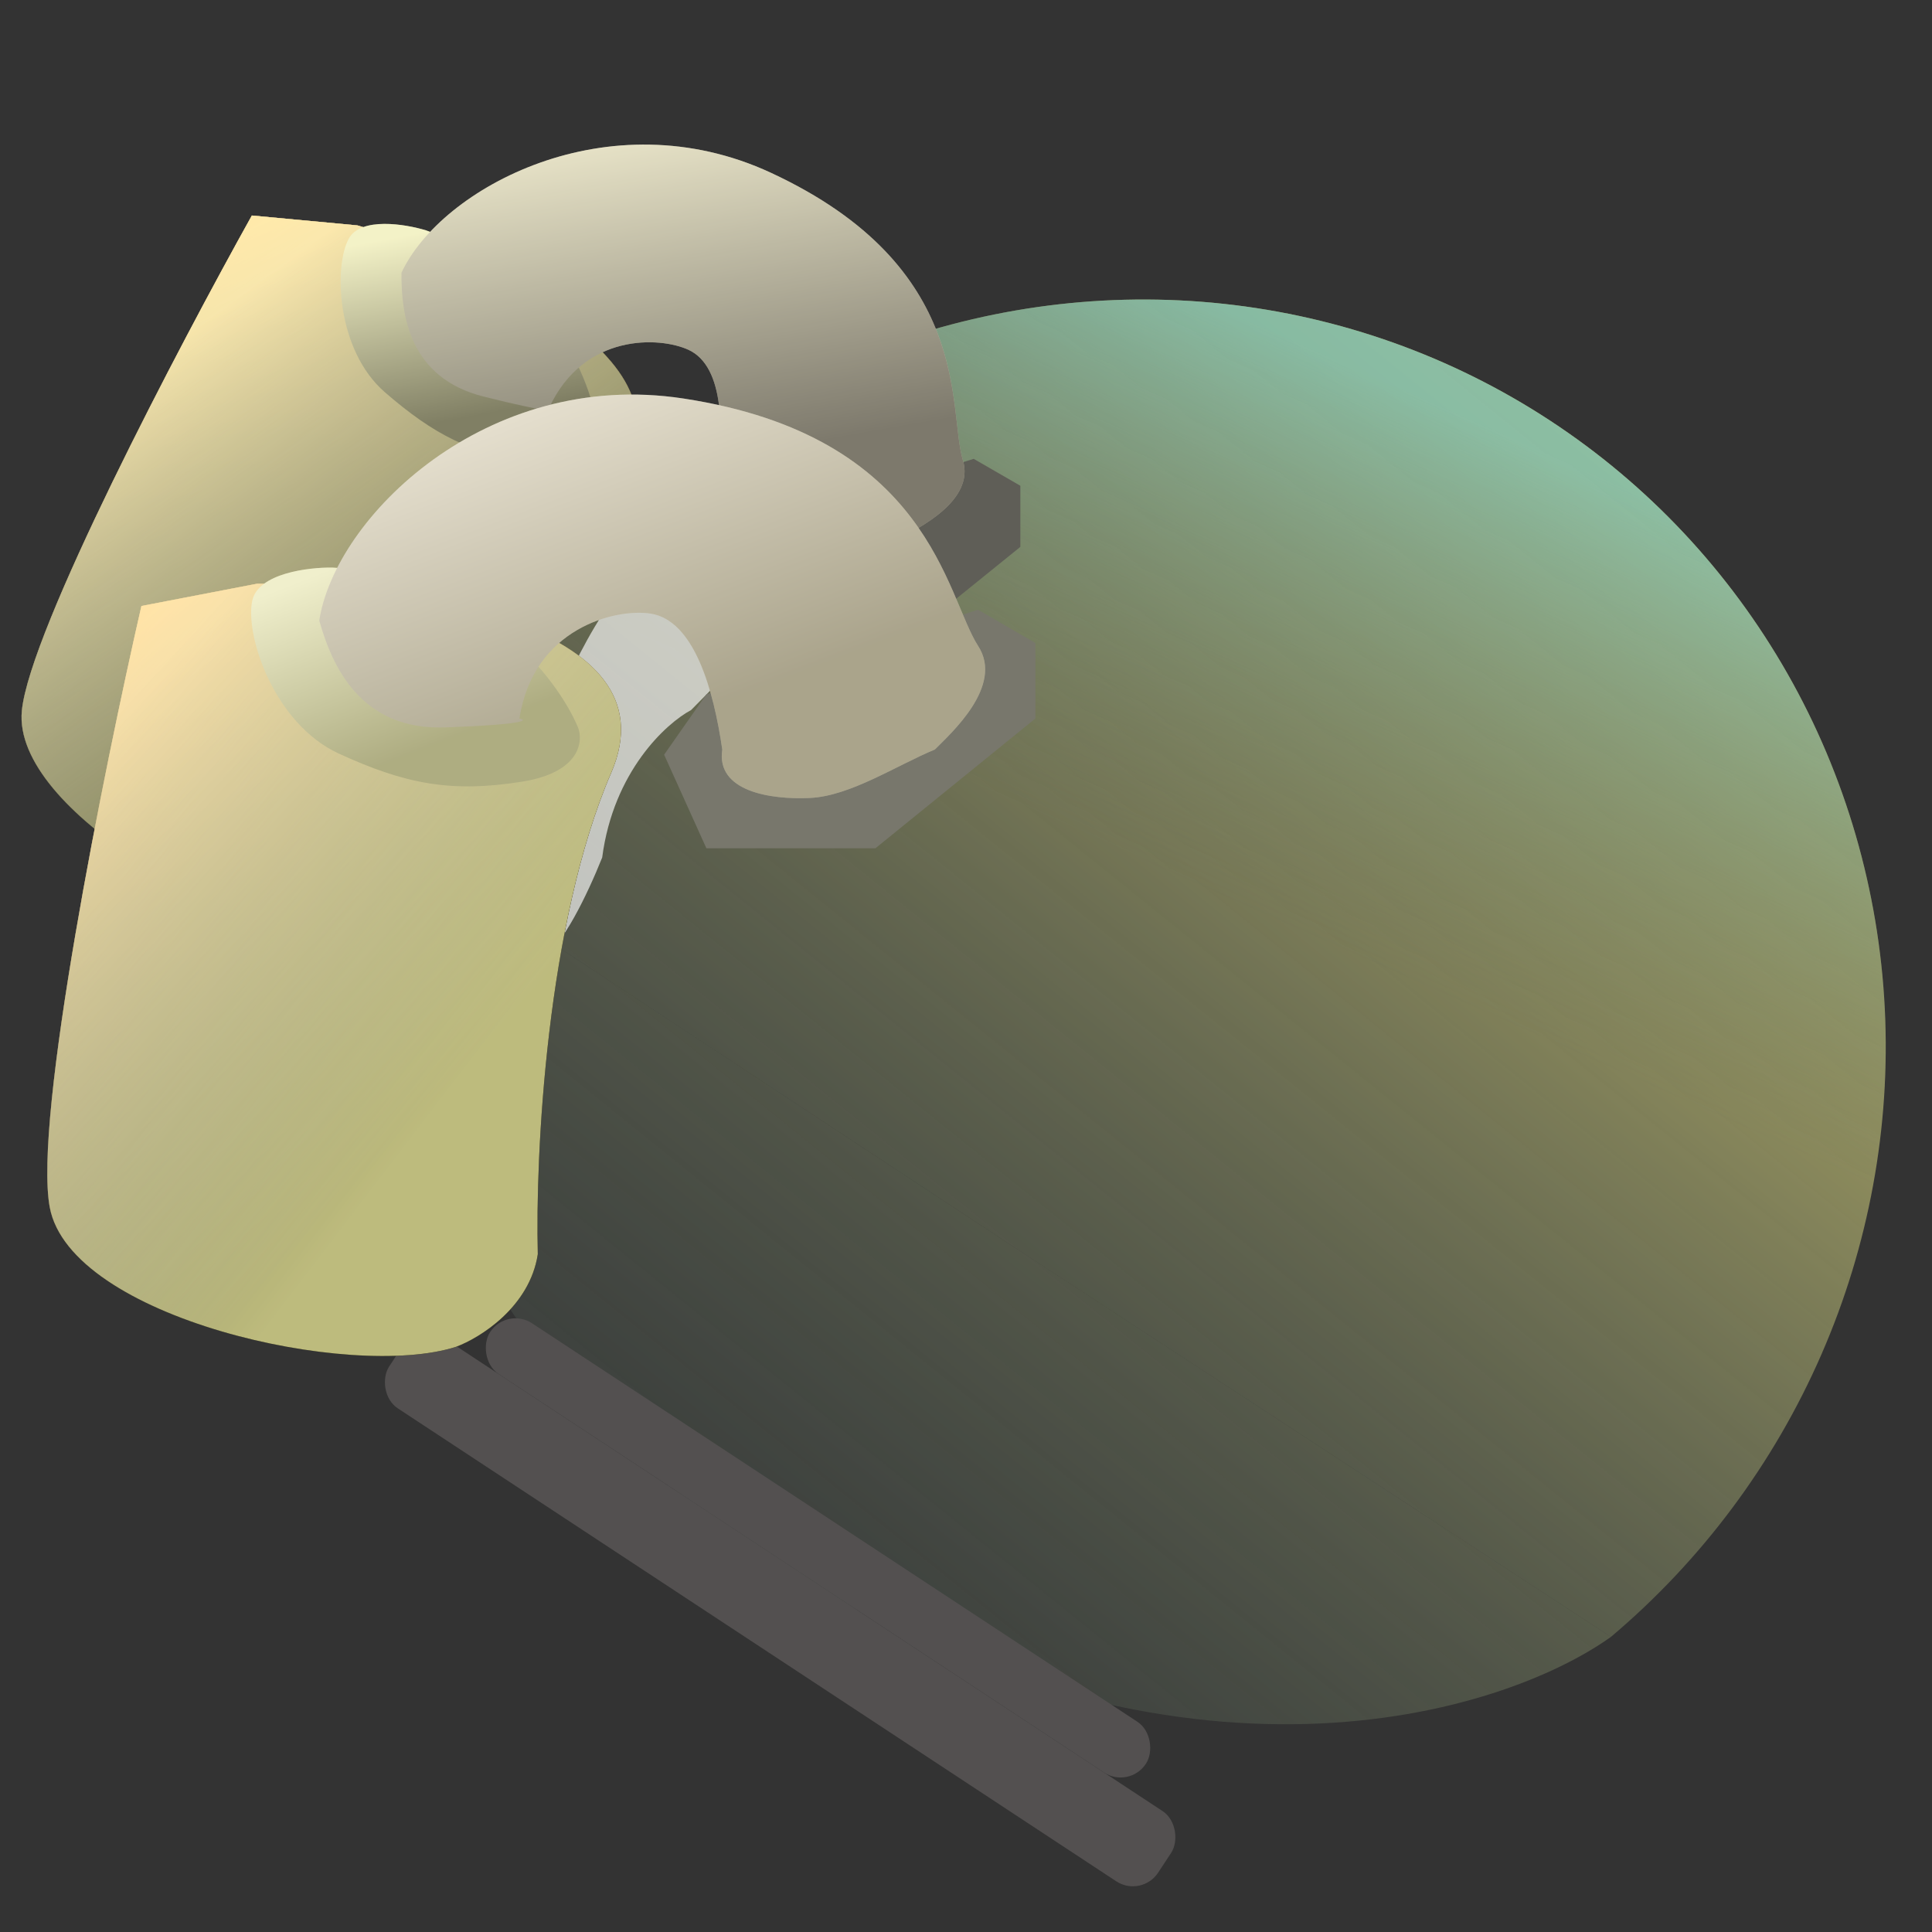 <svg width="320" height="320" viewBox="0 0 320 320" fill="none" xmlns="http://www.w3.org/2000/svg">
<rect x="0" y="0" width="320" height="320" fill="#333333" stroke="none"/>
<g opacity="0.7">
<path d="M266.824 271.119C281.875 258.417 293.816 242.389 301.692 224.319C309.568 206.249 313.16 186.639 312.18 167.058C311.2 147.477 305.676 128.47 296.049 111.557C286.422 94.645 272.961 80.298 256.742 69.665C240.523 59.031 221.998 52.406 202.649 50.321C183.3 48.236 163.665 50.748 145.316 57.656C126.966 64.564 110.413 75.676 96.98 90.103C83.547 104.53 73.608 121.87 67.959 140.737L167.027 205.951L266.824 271.119Z" fill="url(#paint0_linear_55_3)"/>
<path d="M167.027 205.951L67.959 140.737C61.974 164.114 66.232 220.787 131.142 260.466C196.052 300.146 248.642 284.101 266.824 271.119L167.027 205.951Z" fill="url(#paint1_linear_55_3)"/>
<path d="M266.824 271.119C281.875 258.417 293.816 242.389 301.692 224.319C309.568 206.249 313.16 186.639 312.18 167.058C311.2 147.477 305.676 128.47 296.049 111.557C286.422 94.645 272.961 80.298 256.742 69.665C240.523 59.031 221.998 52.406 202.649 50.321C183.3 48.236 163.665 50.748 145.316 57.656C126.966 64.564 110.413 75.676 96.98 90.103C83.547 104.53 73.608 121.87 67.959 140.737L167.027 205.951L266.824 271.119Z" fill="url(#paint2_linear_55_3)"/>
<path d="M167.027 205.951L67.959 140.737C61.974 164.114 66.232 220.787 131.142 260.466C196.052 300.146 248.642 284.101 266.824 271.119L167.027 205.951Z" fill="url(#paint3_linear_55_3)"/>
</g>
<rect x="69.365" y="218.877" width="152.482" height="13.932" rx="5" transform="rotate(33.356 69.365 218.877)" fill="#535050"/>
<rect x="83.949" y="216.43" width="130.036" height="10.062" rx="5" transform="rotate(33.356 83.949 216.43)" fill="#535050"/>
<path d="M122.706 87.547C101.83 83.801 88.535 122.223 84.498 141.902C84.235 173.143 94.551 155.005 99.742 142.03C101.605 127.763 110.335 119.803 114.467 117.606C141.995 90.165 131.43 86.133 122.706 87.547Z" fill="white" fill-opacity="0.65"/>
<path d="M119 95.443L124.691 87.342L161.276 76L169 80.456V90.582L147.455 108H124.691L119 95.443Z" fill="#5F5E57"/>
<path d="M41.718 35.697L59.197 37.331C79.874 43.424 117.351 60.293 101.839 79.026C86.328 97.76 75.038 130.614 71.332 144.699C67.987 151.9 59.602 154.246 55.827 154.52C39.395 154.993 1.964 134.362 3.622 117.704C4.949 104.378 29.572 57.48 41.718 35.697Z" fill="url(#paint4_linear_55_3)"/>
<path d="M41.718 35.697L59.197 37.331C79.874 43.424 117.351 60.293 101.839 79.026C86.328 97.76 75.038 130.614 71.332 144.699C67.987 151.9 59.602 154.246 55.827 154.52C39.395 154.993 1.964 134.362 3.622 117.704C4.949 104.378 29.572 57.48 41.718 35.697Z" fill="url(#paint5_linear_55_3)"/>
<path d="M57.779 39.51C59.78 35.9 67.139 37.103 70.568 38.155C91.17 45.456 98.096 63.237 98.983 71.215C99.157 73.457 97.36 77.675 88.778 76.607C78.05 75.271 71.871 71.995 63.775 64.992C55.68 57.989 55.278 44.022 57.779 39.51Z" fill="#EAE8B7"/>
<path d="M129.152 90.903C123.322 89.492 116.019 86.019 118.652 80.351C119.88 71.6 120.061 60.741 114.06 57.953C109.26 55.723 96.712 55.163 90.982 67.498C91.982 67.963 92.268 68.744 80.076 65.674C67.884 62.604 66.425 52.308 66.494 45.179C72.998 31.178 100.752 16.105 127.688 28.617C161.358 44.258 156.935 67.738 159.482 76.216C161.519 82.999 151.914 87.562 149.001 89.18C142.881 89.85 134.981 92.314 129.152 90.903Z" fill="#E4DCC5"/>
<g opacity="0.45">
<path d="M41.718 35.697L59.197 37.331C79.874 43.424 117.351 60.293 101.839 79.026C86.328 97.76 75.038 130.614 71.332 144.699C67.987 151.9 59.602 154.246 55.827 154.52C39.395 154.993 1.964 134.362 3.622 117.704C4.949 104.378 29.572 57.48 41.718 35.697Z" fill="url(#paint6_linear_55_3)"/>
<path d="M41.718 35.697L59.197 37.331C79.874 43.424 117.351 60.293 101.839 79.026C86.328 97.76 75.038 130.614 71.332 144.699C67.987 151.9 59.602 154.246 55.827 154.52C39.395 154.993 1.964 134.362 3.622 117.704C4.949 104.378 29.572 57.48 41.718 35.697Z" fill="url(#paint7_linear_55_3)"/>
<path d="M41.718 35.697L59.197 37.331C79.874 43.424 117.351 60.293 101.839 79.026C86.328 97.76 75.038 130.614 71.332 144.699C67.987 151.9 59.602 154.246 55.827 154.52C39.395 154.993 1.964 134.362 3.622 117.704C4.949 104.378 29.572 57.48 41.718 35.697Z" fill="url(#paint8_linear_55_3)"/>
<path d="M57.779 39.51C59.78 35.9 67.139 37.103 70.568 38.155C91.17 45.456 98.096 63.237 98.983 71.215C99.157 73.457 97.36 77.675 88.778 76.607C78.05 75.271 71.871 71.995 63.775 64.992C55.68 57.989 55.278 44.022 57.779 39.51Z" fill="url(#paint9_linear_55_3)"/>
<path d="M129.152 90.903C123.322 89.492 116.019 86.019 118.652 80.351C119.88 71.6 120.061 60.741 114.06 57.953C109.26 55.723 96.712 55.163 90.982 67.498C91.982 67.963 92.268 68.744 80.076 65.674C67.884 62.604 66.425 52.308 66.494 45.179C72.998 31.178 100.752 16.105 127.688 28.617C161.358 44.258 156.935 67.738 159.482 76.216C161.519 82.999 151.914 87.562 149.001 89.18C142.881 89.85 134.981 92.314 129.152 90.903Z" fill="url(#paint10_linear_55_3)"/>
</g>
<path d="M110 125L117 115L162 101L171.5 106.5V119L145 140.5H117L110 125Z" fill="#78776C"/>
<path d="M23.424 100.371L42.63 96.671C66.645 96.743 111.989 103.104 101.237 127.977C90.485 152.85 88.65 191.51 89.077 207.731C87.743 216.476 79.506 221.599 75.553 223.068C58.125 228.696 11.657 218.296 8.239 199.962C5.504 185.295 17.223 127.457 23.424 100.371Z" fill="url(#paint11_linear_55_3)"/>
<path d="M23.424 100.371L42.63 96.671C66.645 96.743 111.989 103.104 101.237 127.977C90.485 152.85 88.65 191.51 89.077 207.731C87.743 216.476 79.506 221.599 75.553 223.068C58.125 228.696 11.657 218.296 8.239 199.962C5.504 185.295 17.223 127.457 23.424 100.371Z" fill="url(#paint12_linear_55_3)"/>
<path d="M41.793 99.443C42.808 94.959 51.053 93.951 55.049 94.008C79.362 95.395 92.311 112.255 95.748 120.512C96.633 122.856 96.025 127.928 86.512 129.46C74.621 131.375 66.991 129.798 56.149 124.831C45.307 119.864 40.524 105.049 41.793 99.443Z" fill="#EAE8B7"/>
<path d="M134.153 132.167C127.478 132.475 118.584 131.036 119.633 124.154C118.219 114.41 115.028 102.739 107.74 101.628C101.911 100.739 88.315 104.051 86.031 119.031C87.246 119.216 87.795 119.962 73.797 120.479C59.799 120.996 55.03 110.437 52.881 102.791C55.474 85.788 80.461 61.014 113.173 66.002C154.062 72.236 156.65 98.729 162.017 107.004C166.31 113.624 157.459 121.498 154.847 124.138C148.51 126.762 140.828 131.86 134.153 132.167Z" fill="#E4DCC5"/>
<g opacity="0.3">
<path d="M23.424 100.371L42.63 96.671C66.645 96.743 111.989 103.104 101.237 127.977C90.485 152.85 88.65 191.51 89.077 207.731C87.743 216.476 79.506 221.599 75.553 223.068C58.125 228.696 11.657 218.296 8.239 199.962C5.504 185.295 17.223 127.457 23.424 100.371Z" fill="url(#paint13_linear_55_3)"/>
<path d="M23.424 100.371L42.63 96.671C66.645 96.743 111.989 103.104 101.237 127.977C90.485 152.85 88.65 191.51 89.077 207.731C87.743 216.476 79.506 221.599 75.553 223.068C58.125 228.696 11.657 218.296 8.239 199.962C5.504 185.295 17.223 127.457 23.424 100.371Z" fill="url(#paint14_linear_55_3)"/>
<path d="M23.424 100.371L42.63 96.671C66.645 96.743 111.989 103.104 101.237 127.977C90.485 152.85 88.65 191.51 89.077 207.731C87.743 216.476 79.506 221.599 75.553 223.068C58.125 228.696 11.657 218.296 8.239 199.962C5.504 185.295 17.223 127.457 23.424 100.371Z" fill="url(#paint15_linear_55_3)"/>
<path d="M41.793 99.443C42.808 94.959 51.053 93.951 55.049 94.008C79.362 95.395 92.311 112.255 95.748 120.512C96.633 122.856 96.025 127.928 86.512 129.46C74.621 131.375 66.991 129.798 56.149 124.831C45.307 119.864 40.524 105.049 41.793 99.443Z" fill="url(#paint16_linear_55_3)"/>
<path d="M134.153 132.167C127.478 132.475 118.584 131.036 119.633 124.154C118.219 114.41 115.028 102.739 107.74 101.628C101.911 100.739 88.315 104.051 86.031 119.031C87.246 119.216 87.795 119.962 73.797 120.479C59.799 120.996 55.03 110.437 52.881 102.791C55.474 85.788 80.461 61.014 113.173 66.002C154.062 72.236 156.65 98.729 162.017 107.004C166.31 113.624 157.459 121.498 154.847 124.138C148.51 126.762 140.828 131.86 134.153 132.167Z" fill="url(#paint17_linear_55_3)"/>
</g>
<defs>
<linearGradient id="paint0_linear_55_3" x1="267.742" y1="71.967" x2="82.525" y2="301.674" gradientUnits="userSpaceOnUse">
<stop stop-color="#FFF282"/>
<stop offset="1" stop-color="#517277" stop-opacity="0"/>
</linearGradient>
<linearGradient id="paint1_linear_55_3" x1="267.742" y1="71.967" x2="82.525" y2="301.674" gradientUnits="userSpaceOnUse">
<stop stop-color="#FFF282"/>
<stop offset="1" stop-color="#517277" stop-opacity="0"/>
</linearGradient>
<linearGradient id="paint2_linear_55_3" x1="259.884" y1="76.579" x2="223.773" y2="157.981" gradientUnits="userSpaceOnUse">
<stop stop-color="#93FFF8" stop-opacity="0.69"/>
<stop offset="1" stop-color="#517277" stop-opacity="0"/>
</linearGradient>
<linearGradient id="paint3_linear_55_3" x1="259.884" y1="76.579" x2="223.773" y2="157.981" gradientUnits="userSpaceOnUse">
<stop stop-color="#93FFF8" stop-opacity="0.69"/>
<stop offset="1" stop-color="#517277" stop-opacity="0"/>
</linearGradient>
<linearGradient id="paint4_linear_55_3" x1="34.46" y1="40.914" x2="67.725" y2="117.101" gradientUnits="userSpaceOnUse">
<stop stop-color="#FFB341"/>
<stop offset="1"/>
</linearGradient>
<linearGradient id="paint5_linear_55_3" x1="73.577" y1="111.736" x2="-17.817" y2="-12.543" gradientUnits="userSpaceOnUse">
<stop stop-color="#FFFCB0"/>
<stop offset="1" stop-color="#FFFEDD" stop-opacity="0"/>
</linearGradient>
<linearGradient id="paint6_linear_55_3" x1="73.577" y1="111.736" x2="-17.817" y2="-12.543" gradientUnits="userSpaceOnUse">
<stop/>
<stop offset="0.457" stop-color="#FFFEDB"/>
</linearGradient>
<linearGradient id="paint7_linear_55_3" x1="73.577" y1="111.736" x2="-17.817" y2="-12.543" gradientUnits="userSpaceOnUse">
<stop/>
<stop offset="0.457" stop-color="#FFFEDB"/>
</linearGradient>
<linearGradient id="paint8_linear_55_3" x1="73.577" y1="111.736" x2="-17.817" y2="-12.543" gradientUnits="userSpaceOnUse">
<stop/>
<stop offset="0.457" stop-color="#FFFEDB"/>
</linearGradient>
<linearGradient id="paint9_linear_55_3" x1="92.516" y1="66.391" x2="80.054" y2="-1.303" gradientUnits="userSpaceOnUse">
<stop/>
<stop offset="0.457" stop-color="#FFFEDB"/>
</linearGradient>
<linearGradient id="paint10_linear_55_3" x1="145.478" y1="71.555" x2="122.784" y2="-57.823" gradientUnits="userSpaceOnUse">
<stop/>
<stop offset="0.457" stop-color="#FFFEDB"/>
</linearGradient>
<linearGradient id="paint11_linear_55_3" x1="17.287" y1="108.213" x2="76.616" y2="179.336" gradientUnits="userSpaceOnUse">
<stop stop-color="#FFB341"/>
<stop offset="1"/>
</linearGradient>
<linearGradient id="paint12_linear_55_3" x1="81.203" y1="171.773" x2="-55.292" y2="67.33" gradientUnits="userSpaceOnUse">
<stop stop-color="#FFFCB0"/>
<stop offset="1" stop-color="#FFFEDD" stop-opacity="0"/>
</linearGradient>
<linearGradient id="paint13_linear_55_3" x1="81.203" y1="171.773" x2="20.912" y2="116.226" gradientUnits="userSpaceOnUse">
<stop stop-color="#212005"/>
<stop offset="1" stop-color="white"/>
</linearGradient>
<linearGradient id="paint14_linear_55_3" x1="81.203" y1="171.773" x2="20.912" y2="116.226" gradientUnits="userSpaceOnUse">
<stop stop-color="#212005"/>
<stop offset="1" stop-color="white"/>
</linearGradient>
<linearGradient id="paint15_linear_55_3" x1="81.203" y1="171.773" x2="20.912" y2="116.226" gradientUnits="userSpaceOnUse">
<stop stop-color="#212005"/>
<stop offset="1" stop-color="white"/>
</linearGradient>
<linearGradient id="paint16_linear_55_3" x1="87.327" y1="117.368" x2="75.171" y2="86.235" gradientUnits="userSpaceOnUse">
<stop stop-color="#212005"/>
<stop offset="1" stop-color="white"/>
</linearGradient>
<linearGradient id="paint17_linear_55_3" x1="145.586" y1="106.383" x2="122.881" y2="46.885" gradientUnits="userSpaceOnUse">
<stop stop-color="#212005"/>
<stop offset="1" stop-color="white"/>
</linearGradient>
</defs>
</svg>

